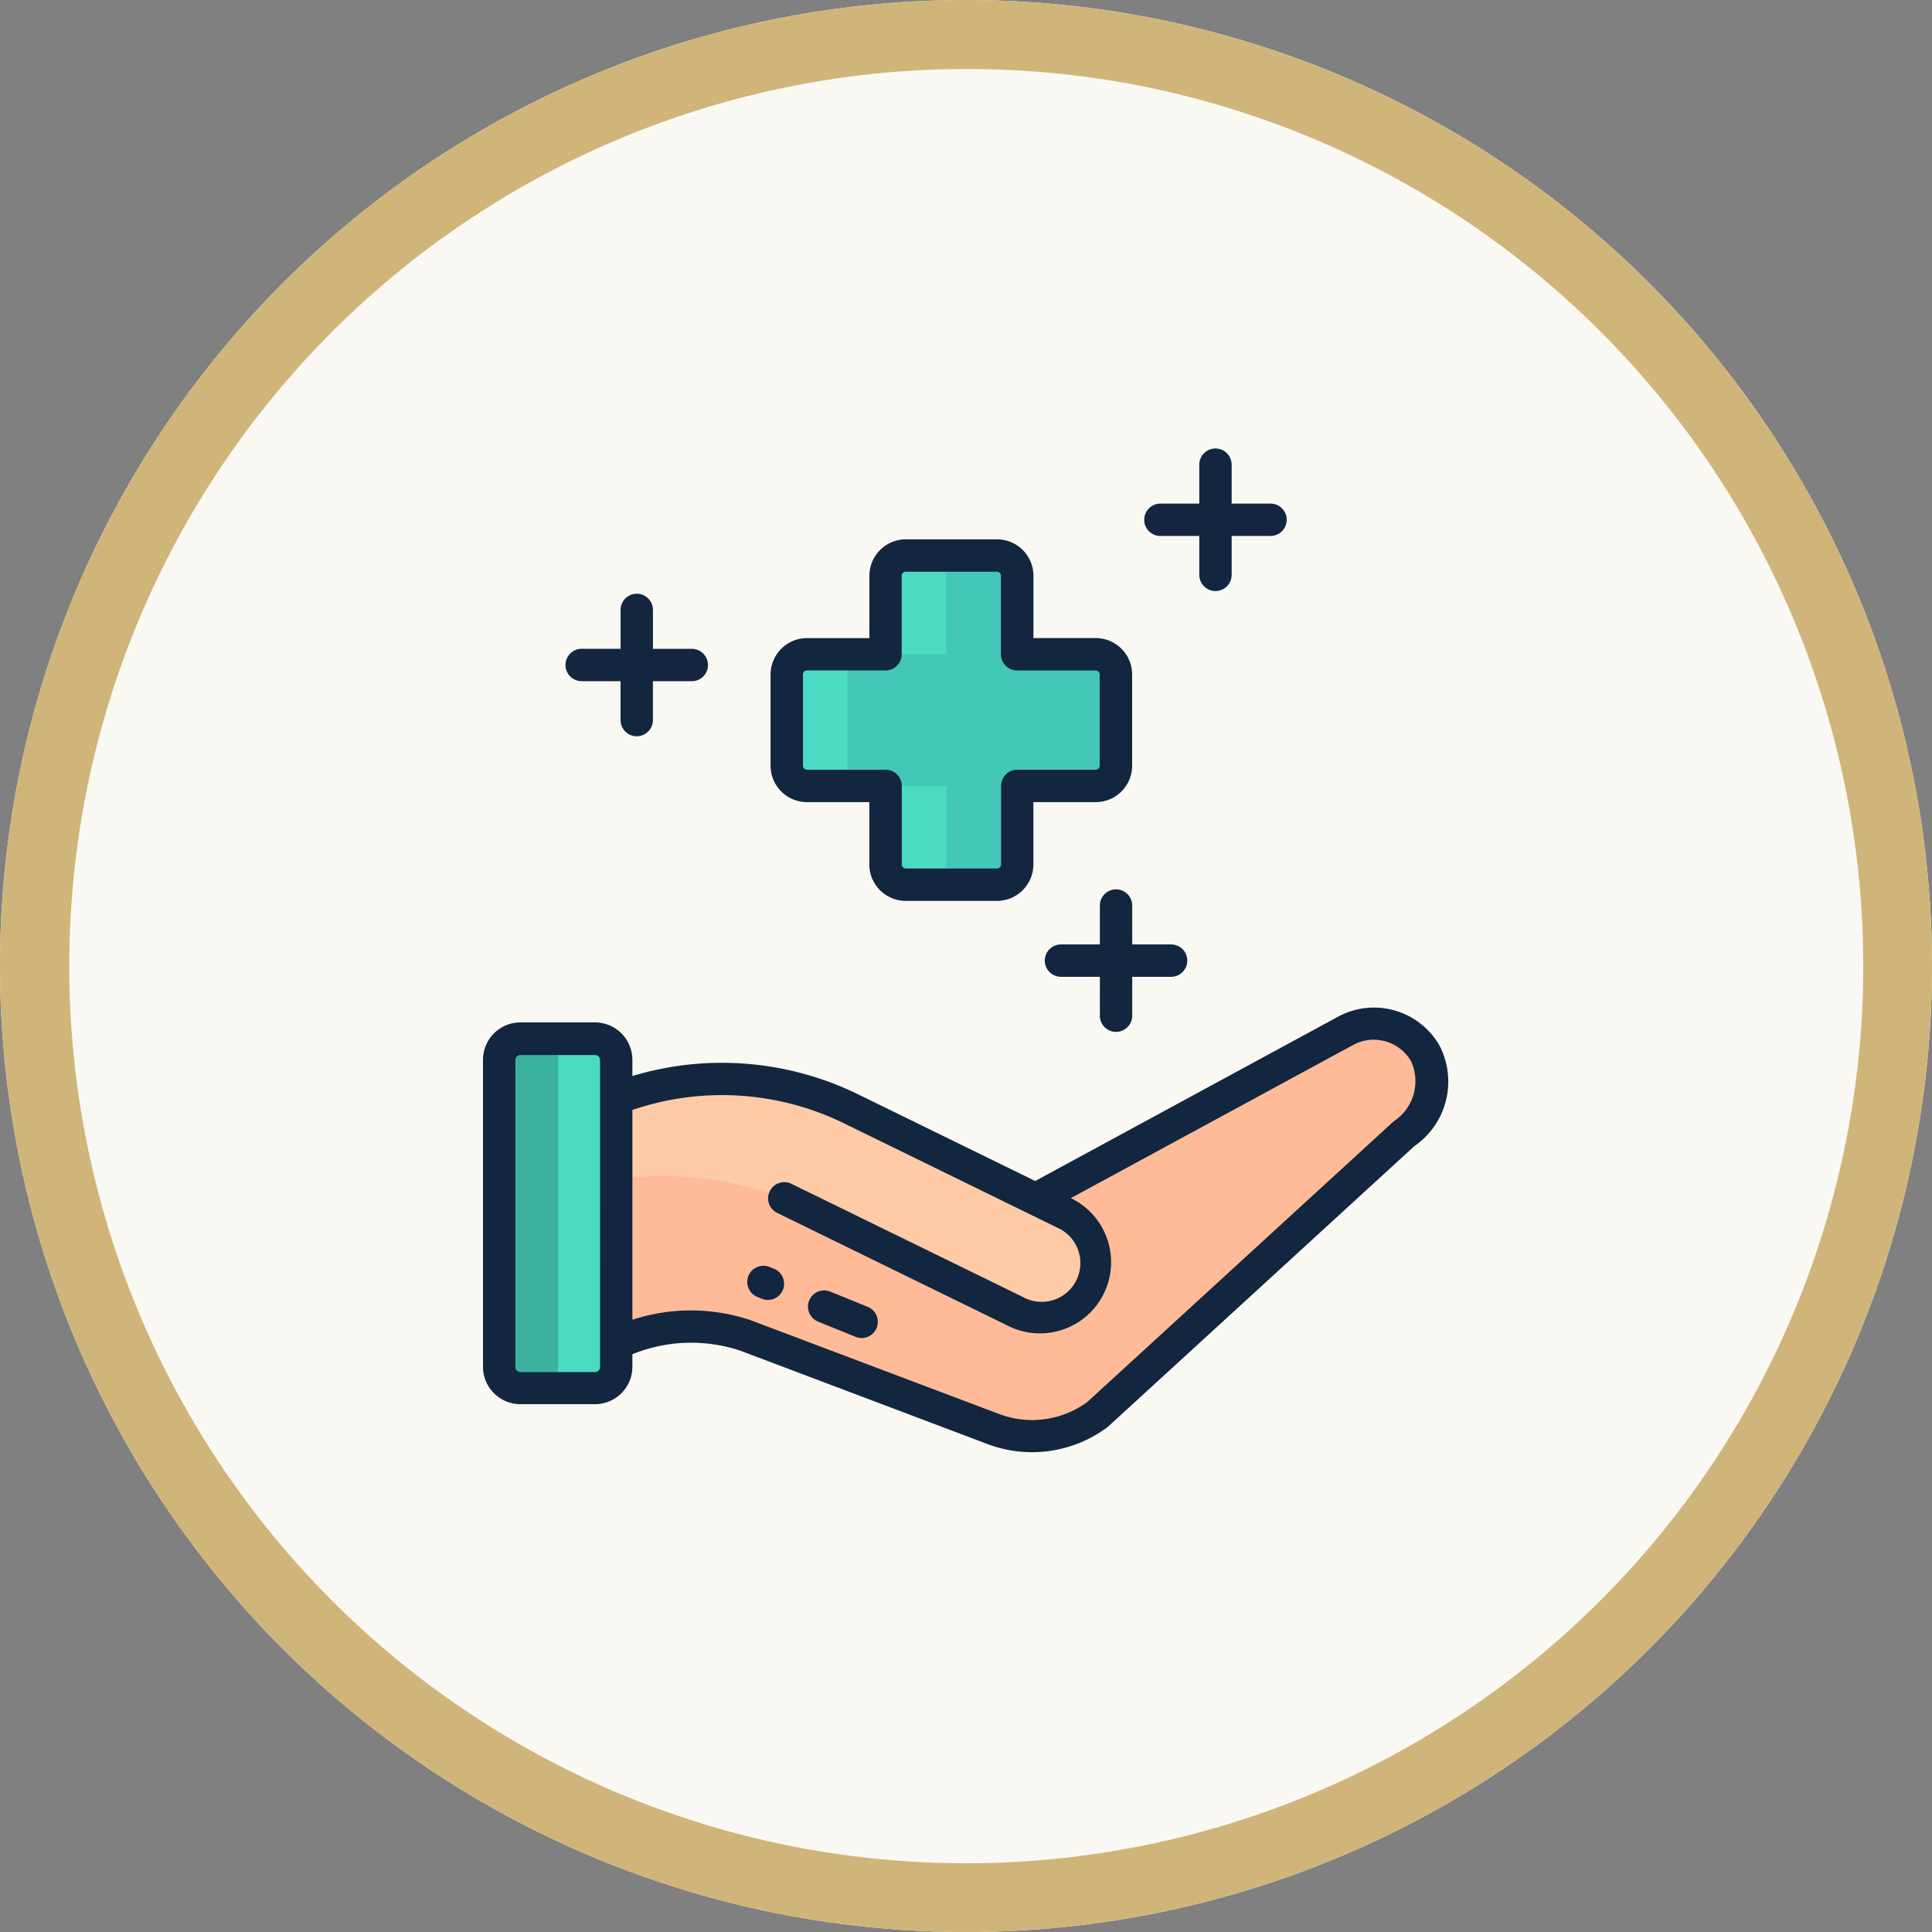 <svg xmlns="http://www.w3.org/2000/svg" width="56" height="56" viewBox="0 0 56 56">
  <rect x="0" y="0" width="56" height="56" fill="#808080" stroke="none"/>
  <g id="Grupo_1106422" data-name="Grupo 1106422" transform="translate(-180 -4647)">
    <circle id="Elipse_12296" data-name="Elipse 12296" cx="28" cy="28" r="28" transform="translate(180 4647)" fill="#faf8f2"/>
    <path id="Elipse_12296_-_Contorno" data-name="Elipse 12296 - Contorno" d="M28,2A26.007,26.007,0,0,0,17.88,51.958,26.007,26.007,0,0,0,38.12,4.042,25.835,25.835,0,0,0,28,2m0-2A28,28,0,1,1,0,28,28,28,0,0,1,28,0Z" transform="translate(180 4647)" fill="#d0b57a"/>
    <g id="Grupo_1106421" data-name="Grupo 1106421" transform="translate(185.33 4655.998)">
      <g id="Grupo_1106419" data-name="Grupo 1106419" transform="translate(9.139 7.104)">
        <path id="Trazado_902581" data-name="Trazado 902581" d="M92.7,33.306H90.427V31.031a.587.587,0,0,0-.587-.587H87.2a.587.587,0,0,0-.587.587v2.276H84.335a.587.587,0,0,0-.587.587v2.643a.587.587,0,0,0,.587.587H86.61V39.4a.587.587,0,0,0,.587.587H89.84a.587.587,0,0,0,.587-.587V37.123H92.7a.587.587,0,0,0,.587-.587V33.893A.587.587,0,0,0,92.7,33.306Z" transform="translate(-75.41 -30.444)" fill="#44c7b6"/>
        <g id="Grupo_1106412" data-name="Grupo 1106412" transform="translate(8.338 0)">
          <path id="Trazado_902582" data-name="Trazado 902582" d="M85.5,55.429v2.644a.587.587,0,0,0,.587.587h-1.76a.587.587,0,0,1-.587-.587V55.429a.587.587,0,0,1,.587-.587h1.76A.587.587,0,0,0,85.5,55.429Z" transform="translate(-83.744 -51.98)" fill="#4bdbc3"/>
          <path id="Trazado_902583" data-name="Trazado 902583" d="M110.49,90.244h-1.76a.587.587,0,0,1-.587-.587V87.382h1.76v2.276A.587.587,0,0,0,110.49,90.244Z" transform="translate(-105.282 -80.702)" fill="#4bdbc3"/>
          <path id="Trazado_902584" data-name="Trazado 902584" d="M109.9,33.3h-1.76V31.029a.587.587,0,0,1,.587-.587h1.76a.587.587,0,0,0-.587.587Z" transform="translate(-105.282 -30.442)" fill="#4bdbc3"/>
        </g>
        <g id="Grupo_1106418" data-name="Grupo 1106418" transform="translate(0 13.566)">
          <g id="Grupo_1106417" data-name="Grupo 1106417">
            <g id="Grupo_1106416" data-name="Grupo 1106416">
              <g id="Grupo_1106415" data-name="Grupo 1106415">
                <g id="Grupo_1106414" data-name="Grupo 1106414">
                  <g id="Grupo_1106413" data-name="Grupo 1106413">
                    <path id="XMLID_103_" d="M48.4,148.553l5.351,2.618,8.954-4.858a1.717,1.717,0,0,1,2.344.634,1.823,1.823,0,0,1-.634,2.342L55.56,157.4l-.016.014a3.166,3.166,0,0,1-3.036.419l-7.154-2.7a5.013,5.013,0,0,0-3.765.232v-7.1A8.512,8.512,0,0,1,48.4,148.553Z" transform="translate(-38.197 -146.085)" fill="#ffbb98"/>
                    <path id="Trazado_902585" data-name="Trazado 902585" d="M12.67,150.4v8.9a.614.614,0,0,0,.614.614h2.164a.614.614,0,0,0,.614-.614v-8.9a.615.615,0,0,0-.614-.614H13.284A.615.615,0,0,0,12.67,150.4Z" transform="translate(-12.67 -149.352)" fill="#4bdbc3"/>
                    <path id="Trazado_902586" data-name="Trazado 902586" d="M12.67,150.4v8.9a.614.614,0,0,0,.614.614h.482a.614.614,0,0,0,.614-.614v-8.9a.615.615,0,0,0-.614-.614h-.482A.615.615,0,0,0,12.67,150.4Z" transform="translate(-12.67 -149.352)" fill="#3bb2a0"/>
                    <path id="XMLID_102_" d="M48.4,160.6l5.351,2.618.848.415a1.592,1.592,0,0,1,.875,1.422,1.576,1.576,0,0,1-.171.717,1.592,1.592,0,0,1-2.139.706l-6.569-3.213a9.771,9.771,0,0,0-4.238-.69l-.765.061v-2.331a8.512,8.512,0,0,1,6.808.3Z" transform="translate(-38.197 -158.136)" fill="#ffcaa6"/>
                  </g>
                </g>
              </g>
            </g>
          </g>
        </g>
      </g>
      <g id="Grupo_1106420" data-name="Grupo 1106420" transform="translate(8.67 4.002)">
        <path id="Trazado_902587" data-name="Trazado 902587" d="M90.661,212.494l-1.087-.441a.469.469,0,0,0-.353.869l1.087.441a.469.469,0,1,0,.353-.869Z" transform="translate(-79.513 -187.616)" fill="#12263f"/>
        <path id="Trazado_902588" data-name="Trazado 902588" d="M74.761,206.036l-.122-.049a.469.469,0,1,0-.353.869l.122.049a.469.469,0,1,0,.353-.869Z" transform="translate(-66.33 -182.262)" fill="#12263f"/>
        <path id="Trazado_902589" data-name="Trazado 902589" d="M36.392,143.2a2.189,2.189,0,0,0-2.974-.812l-8.741,4.743-5.131-2.511A8.989,8.989,0,0,0,13,144.088v-.47a1.085,1.085,0,0,0-1.084-1.084H9.754a1.085,1.085,0,0,0-1.084,1.084v8.9A1.085,1.085,0,0,0,9.754,153.6h2.164A1.085,1.085,0,0,0,13,152.521v-.369a4.516,4.516,0,0,1,3.137-.1l7.146,2.7a3.653,3.653,0,0,0,3.484-.484c.043-.033,8.565-7.843,8.893-8.143A2.273,2.273,0,0,0,36.392,143.2Zm-24.33,9.324a.145.145,0,0,1-.145.145H9.754a.145.145,0,0,1-.145-.145v-8.9a.145.145,0,0,1,.145-.145h2.164a.145.145,0,0,1,.145.145Zm22.99-7.109-.018.016c-.078.072-8.457,7.748-8.849,8.107a2.711,2.711,0,0,1-2.57.341l-7.17-2.707A5.443,5.443,0,0,0,13,151.153v-6.081a8.05,8.05,0,0,1,6.132.386l6.194,3.03a1.123,1.123,0,1,1-1.017,2l-6.7-3.276a.469.469,0,0,0-.412.843l6.691,3.273a2.062,2.062,0,1,0,1.852-3.685l-.032-.015,8.163-4.429a1.251,1.251,0,0,1,1.7.461A1.391,1.391,0,0,1,35.052,145.411Z" transform="translate(-8.67 -125.899)" fill="#12263f"/>
        <path id="Trazado_902590" data-name="Trazado 902590" d="M80.8,34.061h1.807v1.807a1.057,1.057,0,0,0,1.056,1.056h2.643a1.057,1.057,0,0,0,1.056-1.056V34.061h1.807a1.057,1.057,0,0,0,1.056-1.056V30.362a1.057,1.057,0,0,0-1.056-1.056H87.364V27.5a1.057,1.057,0,0,0-1.056-1.056H83.665A1.057,1.057,0,0,0,82.609,27.5v1.807H80.8a1.057,1.057,0,0,0-1.056,1.056v2.643A1.057,1.057,0,0,0,80.8,34.061Zm-.117-3.7a.117.117,0,0,1,.117-.117h2.276a.469.469,0,0,0,.469-.469V27.5a.117.117,0,0,1,.117-.117h2.643a.117.117,0,0,1,.117.117v2.276a.469.469,0,0,0,.469.469h2.276a.117.117,0,0,1,.117.117v2.643a.117.117,0,0,1-.117.117H86.895a.469.469,0,0,0-.469.469v2.276a.117.117,0,0,1-.117.117H83.665a.117.117,0,0,1-.117-.117V33.592a.469.469,0,0,0-.469-.469H80.8a.117.117,0,0,1-.117-.117Z" transform="translate(-71.409 -23.811)" fill="#12263f"/>
        <path id="Trazado_902591" data-name="Trazado 902591" d="M172.5,6.537h1.127V7.664a.469.469,0,1,0,.938,0V6.537h1.127a.469.469,0,1,0,0-.938h-1.127V4.471a.469.469,0,1,0-.938,0V5.6H172.5a.469.469,0,1,0,0,.938Z" transform="translate(-152.865 -4.002)" fill="#12263f"/>
        <path id="Trazado_902592" data-name="Trazado 902592" d="M29.522,42.428h1.127v1.127a.469.469,0,1,0,.938,0V42.428h1.127a.469.469,0,1,0,0-.938H31.588V40.362a.469.469,0,1,0-.938,0v1.127H29.522a.469.469,0,1,0,0,.938Z" transform="translate(-26.662 -35.683)" fill="#12263f"/>
        <path id="Trazado_902593" data-name="Trazado 902593" d="M149.538,117.056a.469.469,0,0,0,.469-.469V115.46h1.127a.469.469,0,1,0,0-.938h-1.127v-1.127a.469.469,0,1,0-.938,0v1.127h-1.127a.469.469,0,0,0,0,.938h1.127v1.127A.469.469,0,0,0,149.538,117.056Z" transform="translate(-131.189 -100.147)" fill="#12263f"/>
      </g>
    </g>
  </g>
</svg>
